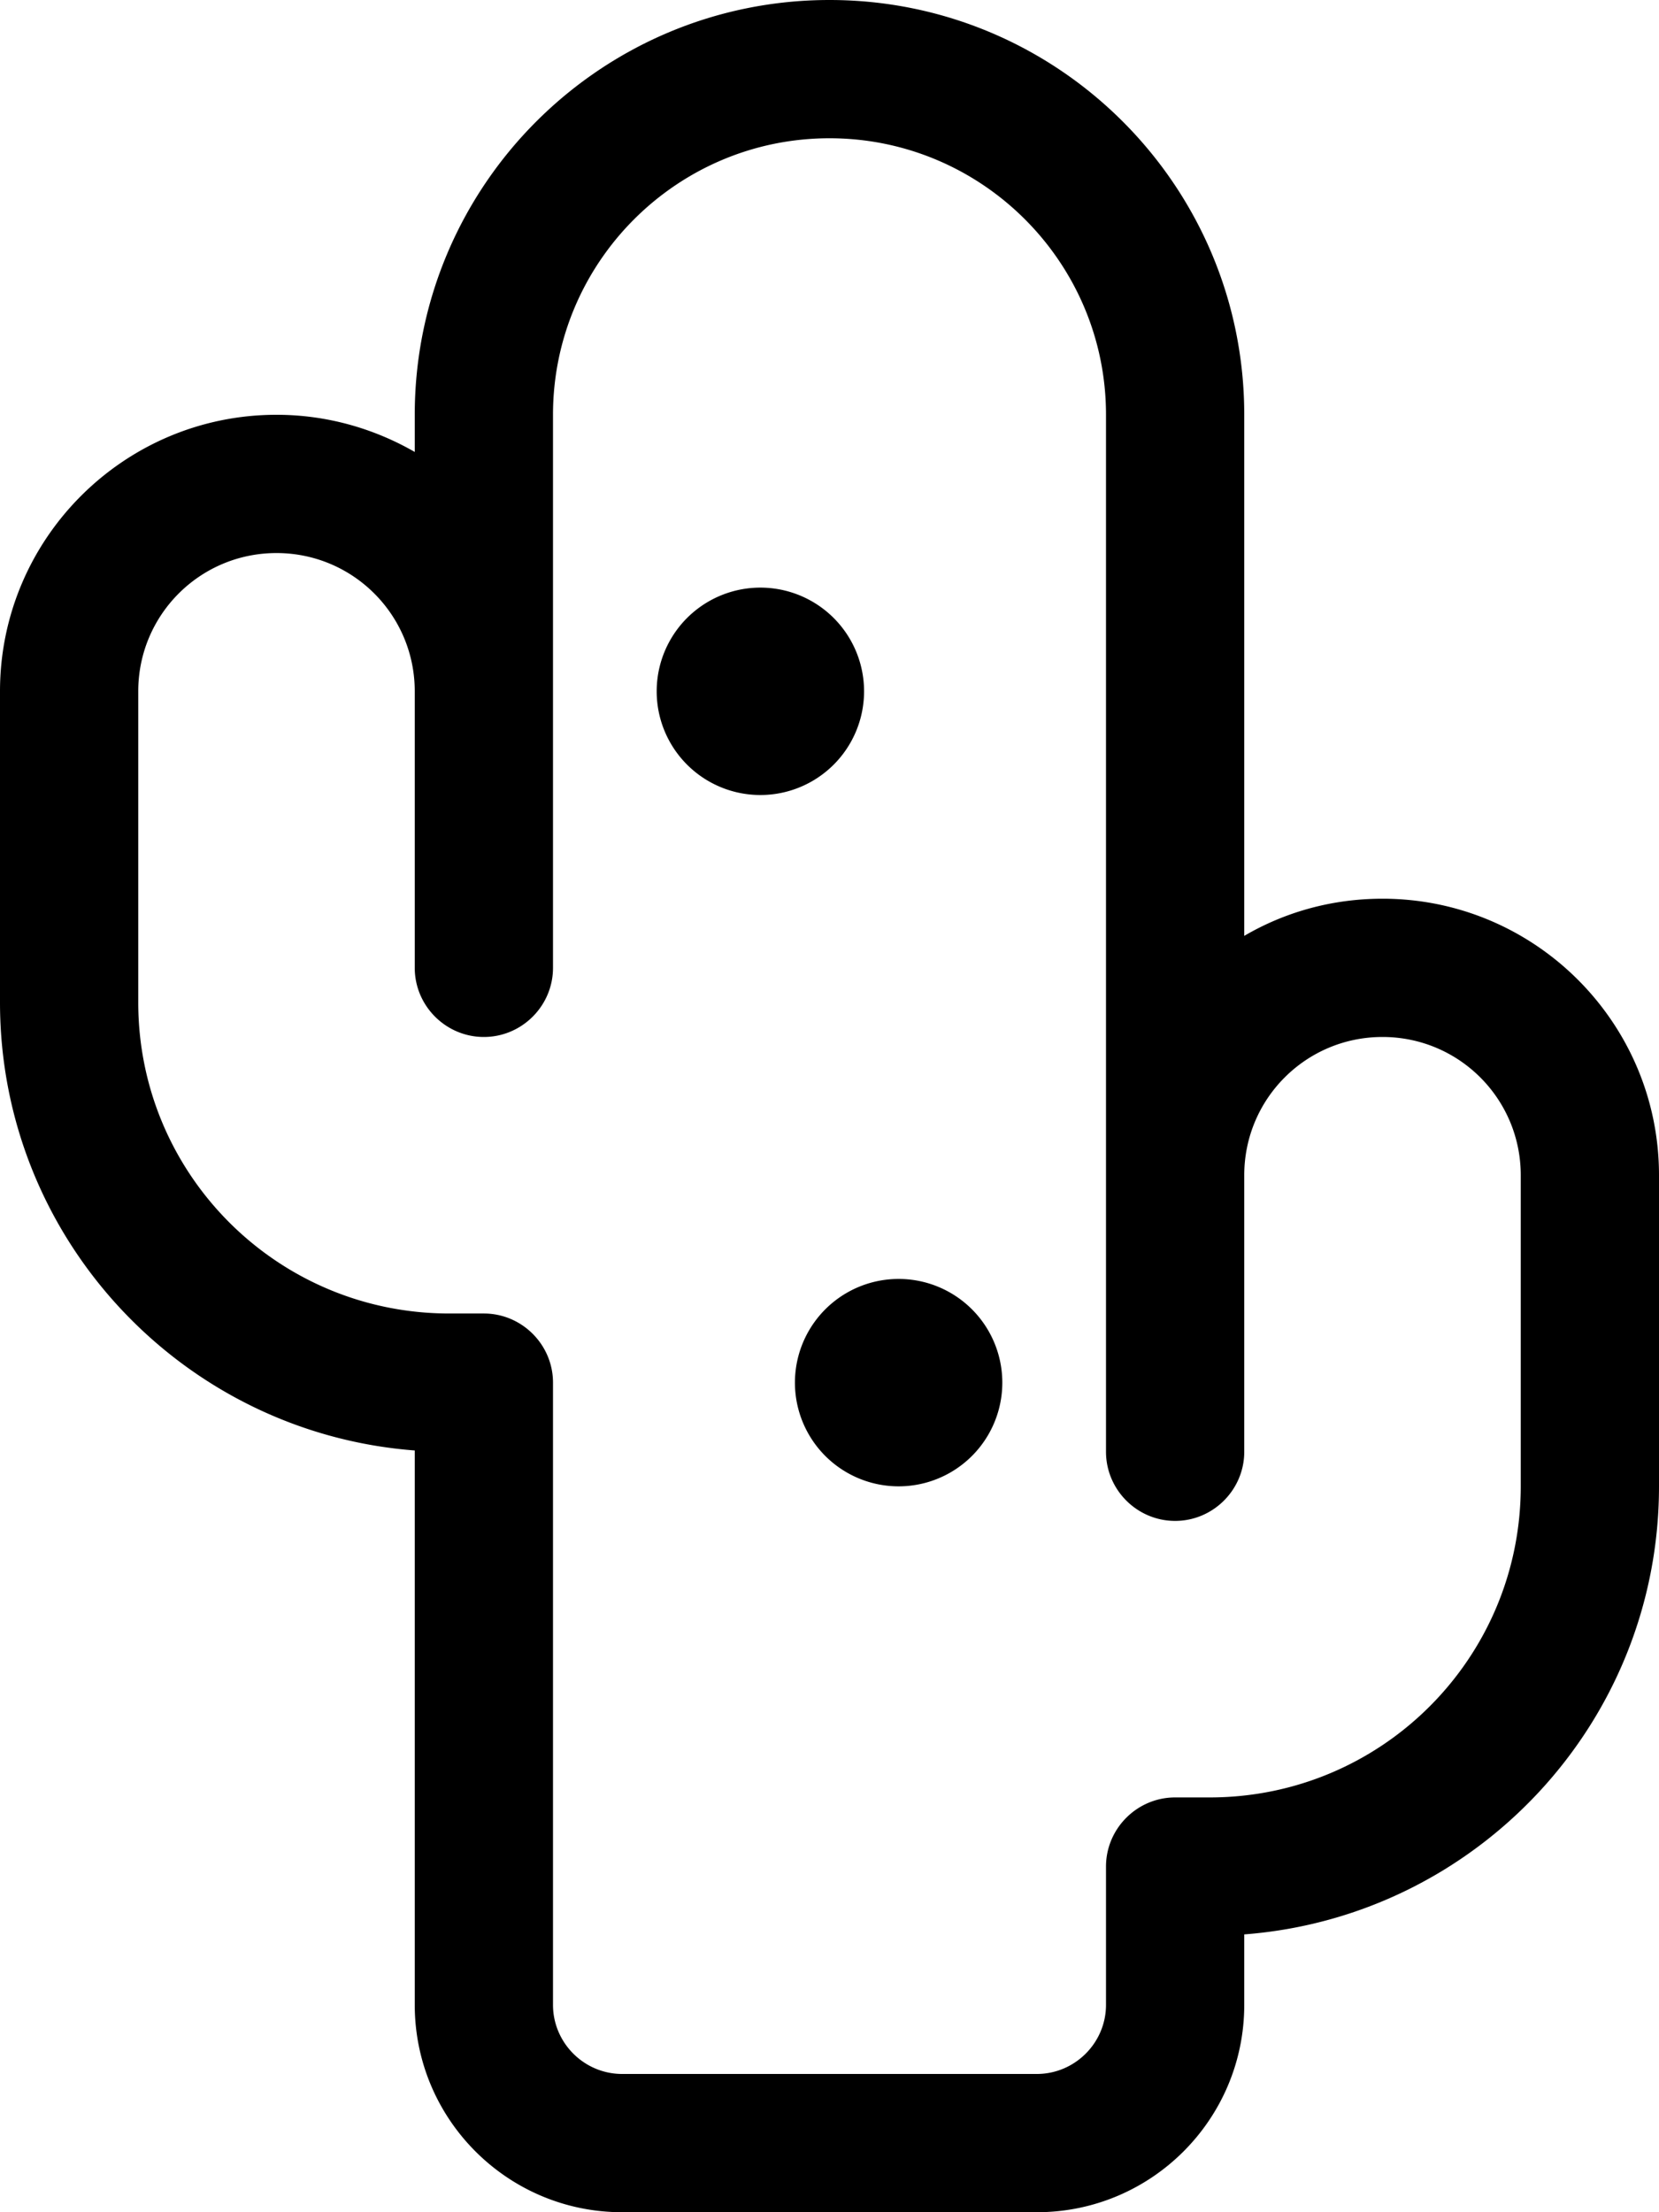 <svg fill="currentColor" xmlns="http://www.w3.org/2000/svg" viewBox="0 0 384 512"><!--! Font Awesome Pro 7.0.1 by @fontawesome - https://fontawesome.com License - https://fontawesome.com/license (Commercial License) Copyright 2025 Fonticons, Inc. --><path fill="currentColor" d="M192 0c53 0 96 43 96 96l0 120.6c9.4-5.5 20.3-8.6 32-8.6 35.3 0 64 28.7 64 64l0 72c0 54.7-42.3 99.6-96 103.7l0 16.3c0 26.5-21.5 48-48 48l-96 0c-26.5 0-48-21.5-48-48l0-128.3C42.3 331.6 0 286.7 0 232l0-72c0-35.3 28.7-64 64-64 11.7 0 22.6 3.2 32 8.6L96 96c0-53 43-96 96-96zm0 32c-35.3 0-64 28.7-64 64l0 128c0 8.8-7.2 16-16 16s-16-7.2-16-16l0-64c0-17.7-14.3-32-32-32s-32 14.3-32 32l0 72c0 39.8 32.2 72 72 72l8 0c8.8 0 16 7.2 16 16l0 144c0 8.8 7.2 16 16 16l96 0c8.8 0 16-7.2 16-16l0-32c0-8.8 7.2-16 16-16l8 0c39.8 0 72-32.2 72-72l0-72c0-17.7-14.3-32-32-32s-32 14.3-32 32l0 64c0 8.8-7.2 16-16 16s-16-7.2-16-16l0-240c0-35.3-28.7-64-64-64zm16 312a24 24 0 1 1 0-48 24 24 0 1 1 0 48zM176 184a24 24 0 1 1 0-48 24 24 0 1 1 0 48z"/></svg>
